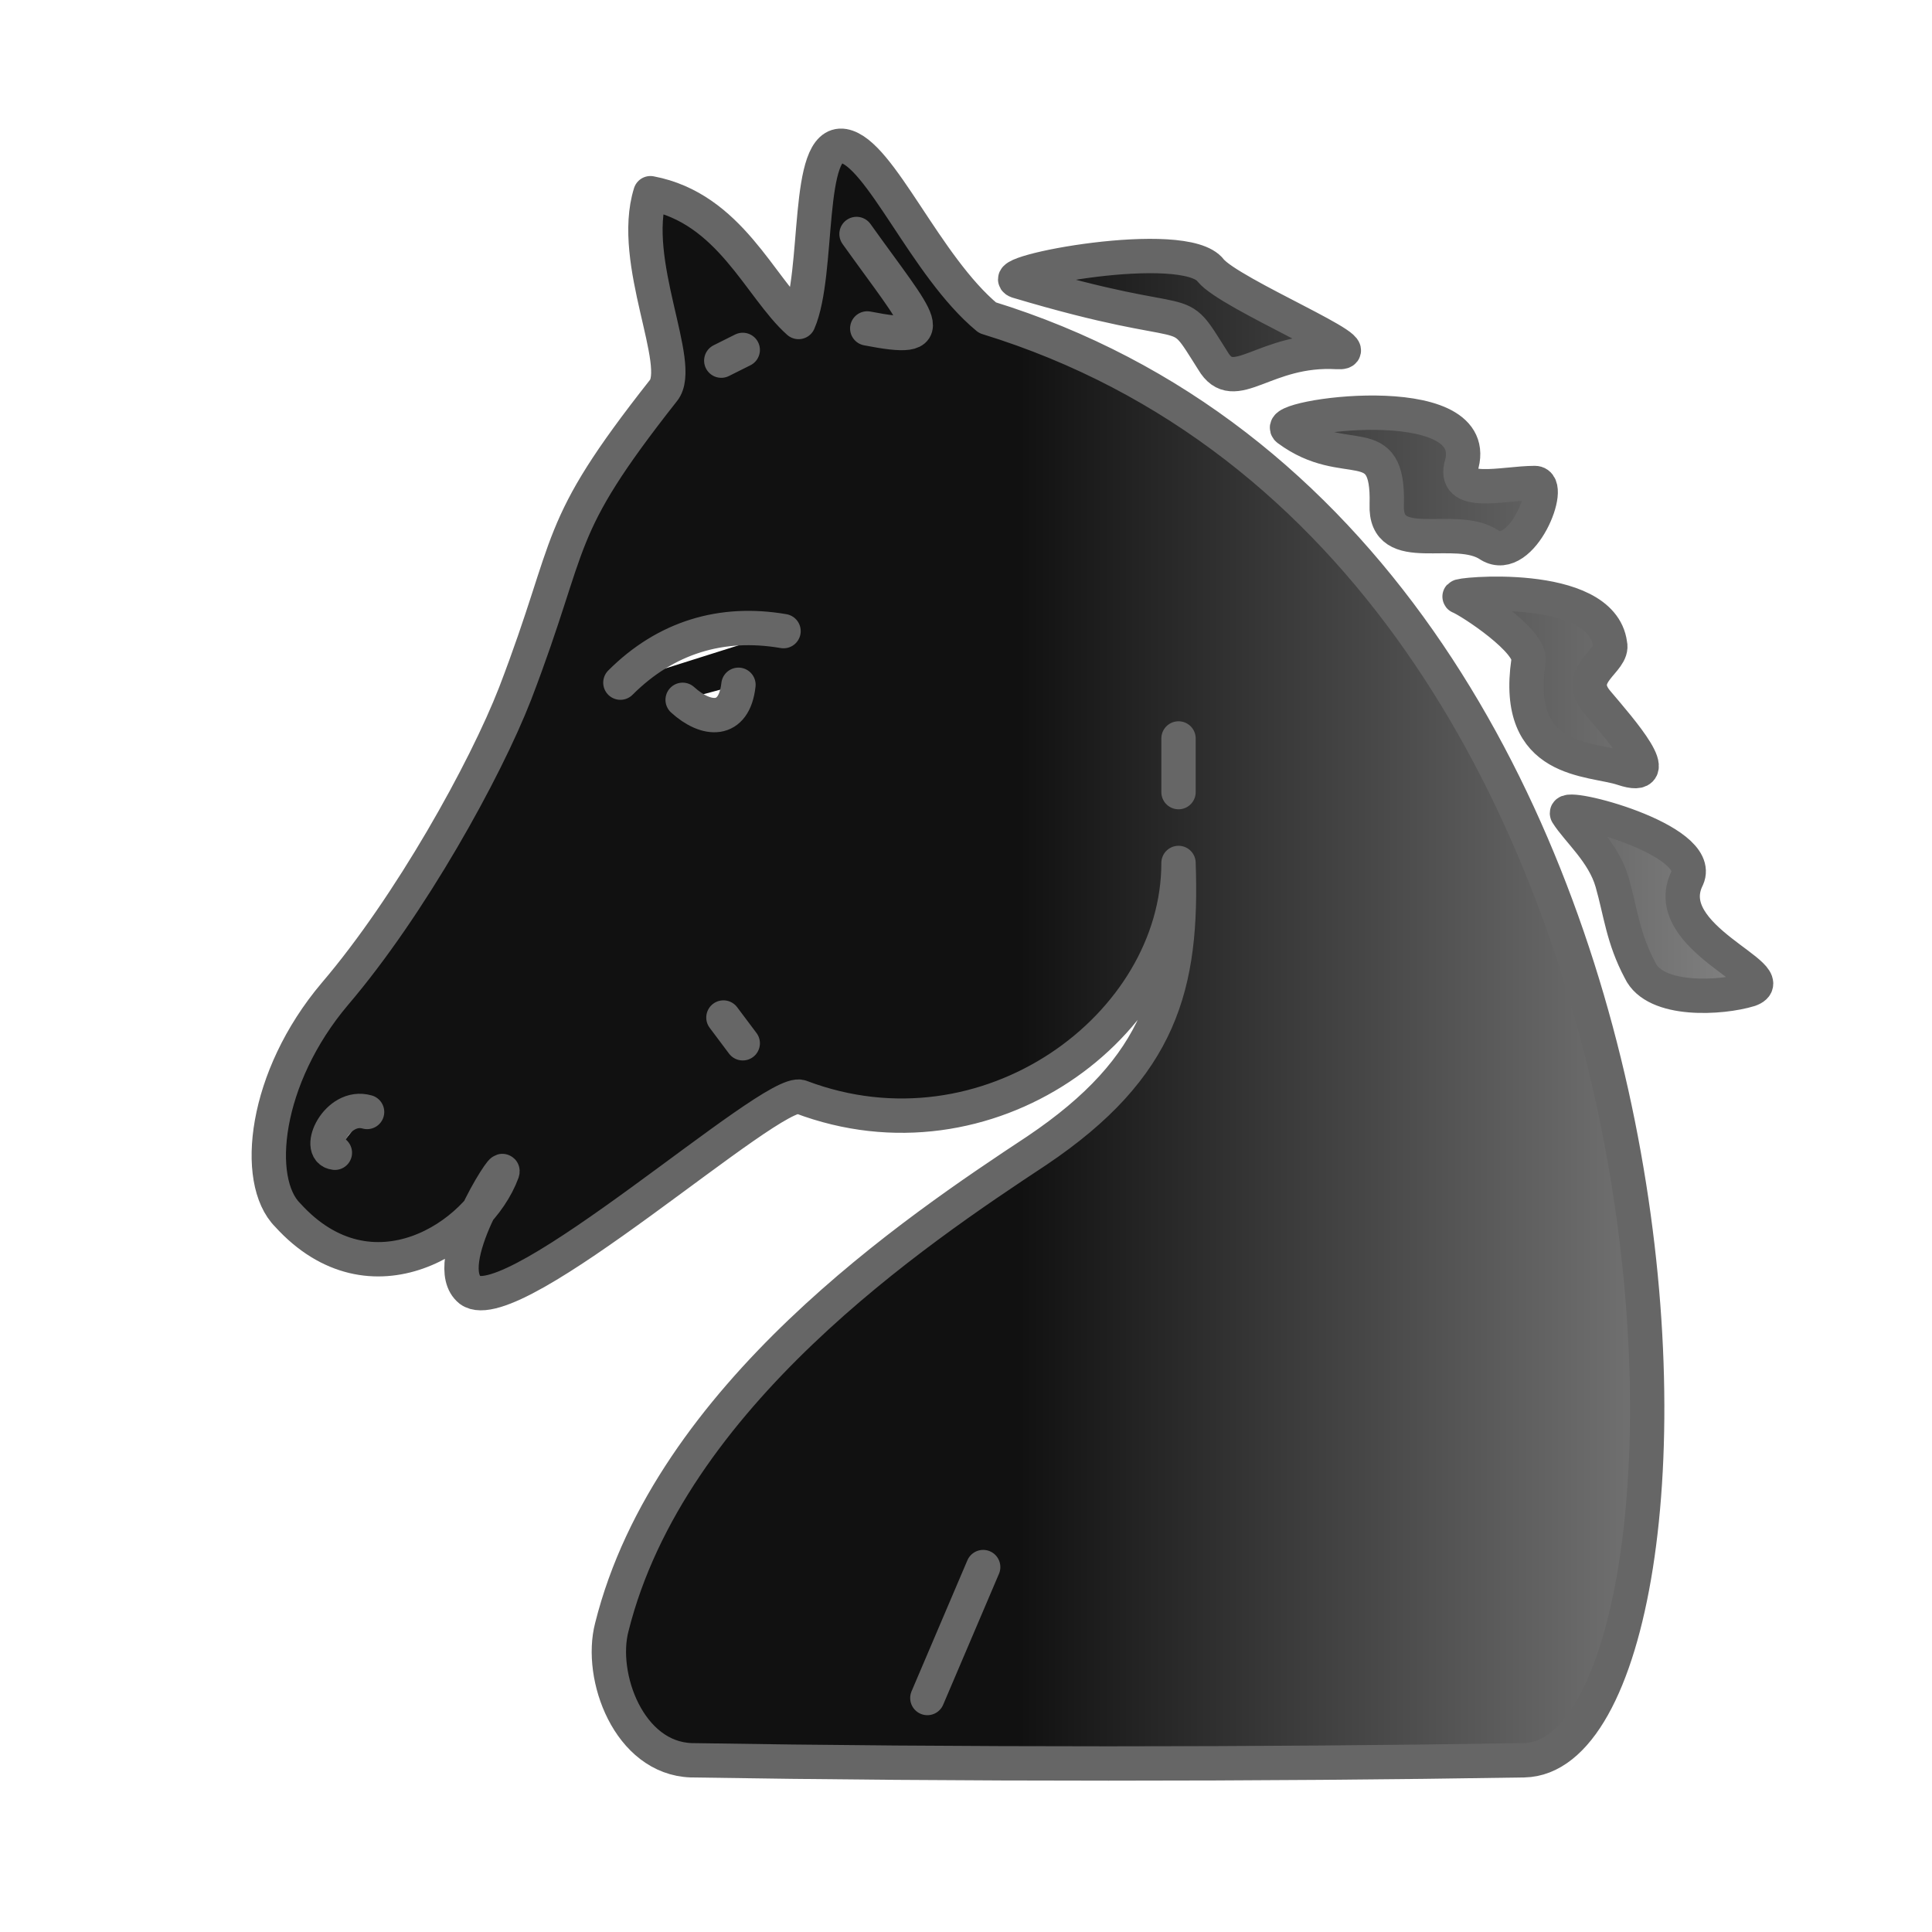 <svg xmlns='http://www.w3.org/2000/svg' xmlns:xlink='http://www.w3.org/1999/xlink' width='900' height='900'><defs><linearGradient id='a'><stop offset='50%' stop-color='#111'/><stop offset='100%' stop-color='#888'/></linearGradient></defs><g stroke='#666' stroke-width='16' stroke-linecap='round' stroke-linejoin='round' fill='url(#a)' transform='translate(20,0)'><path d='M529 402c0 76-89 142-176 109-13-5-134 105-154 90-15-12 17-61 15-55-11 30-61 63-100 20-16-16-11-64 22-103 35-41 70-104 84-140 28-73 17-75 69-141 10-12-16-60-6-92 37 7 51 44 69 60 10-23 3-85 21-82 17 3 38 56 67 80 351 108 349 670 250 672-121 2-266 2-388 0-29-1-43-39-37-62 27-108 142-185 198-222 58-39 68-77 66-134M345 294c-29-5-55 3-76 24m29 8c11 10 24 11 26-7M151 518c-14-4-24 18-15 19m181-63l9 12m203-117v-25M326 163l-10 5m63-59c30 42 41 51 5 44M454 131c87 26 72 7 91 37 10 17 24-6 58-4 18 1-50-27-59-38-12-16-102 1-90 5M580 200c27 20 47-1 46 35-1 25 32 8 48 19 15 9 30-29 21-29-15 0-39 7-34-9 9-36-89-22-81-16M660 278c5 2 34 21 32 30-7 48 29 45 44 50 21 7-1-18-12-31s8-19 6-27c-4-30-73-23-70-22M710 379c5 8 17 18 21 32s5 26 13 41c7 15 38 13 51 9 17-6-43-24-29-52 8-18-58-35-56-30M438 730l-26 61'/></g></svg>